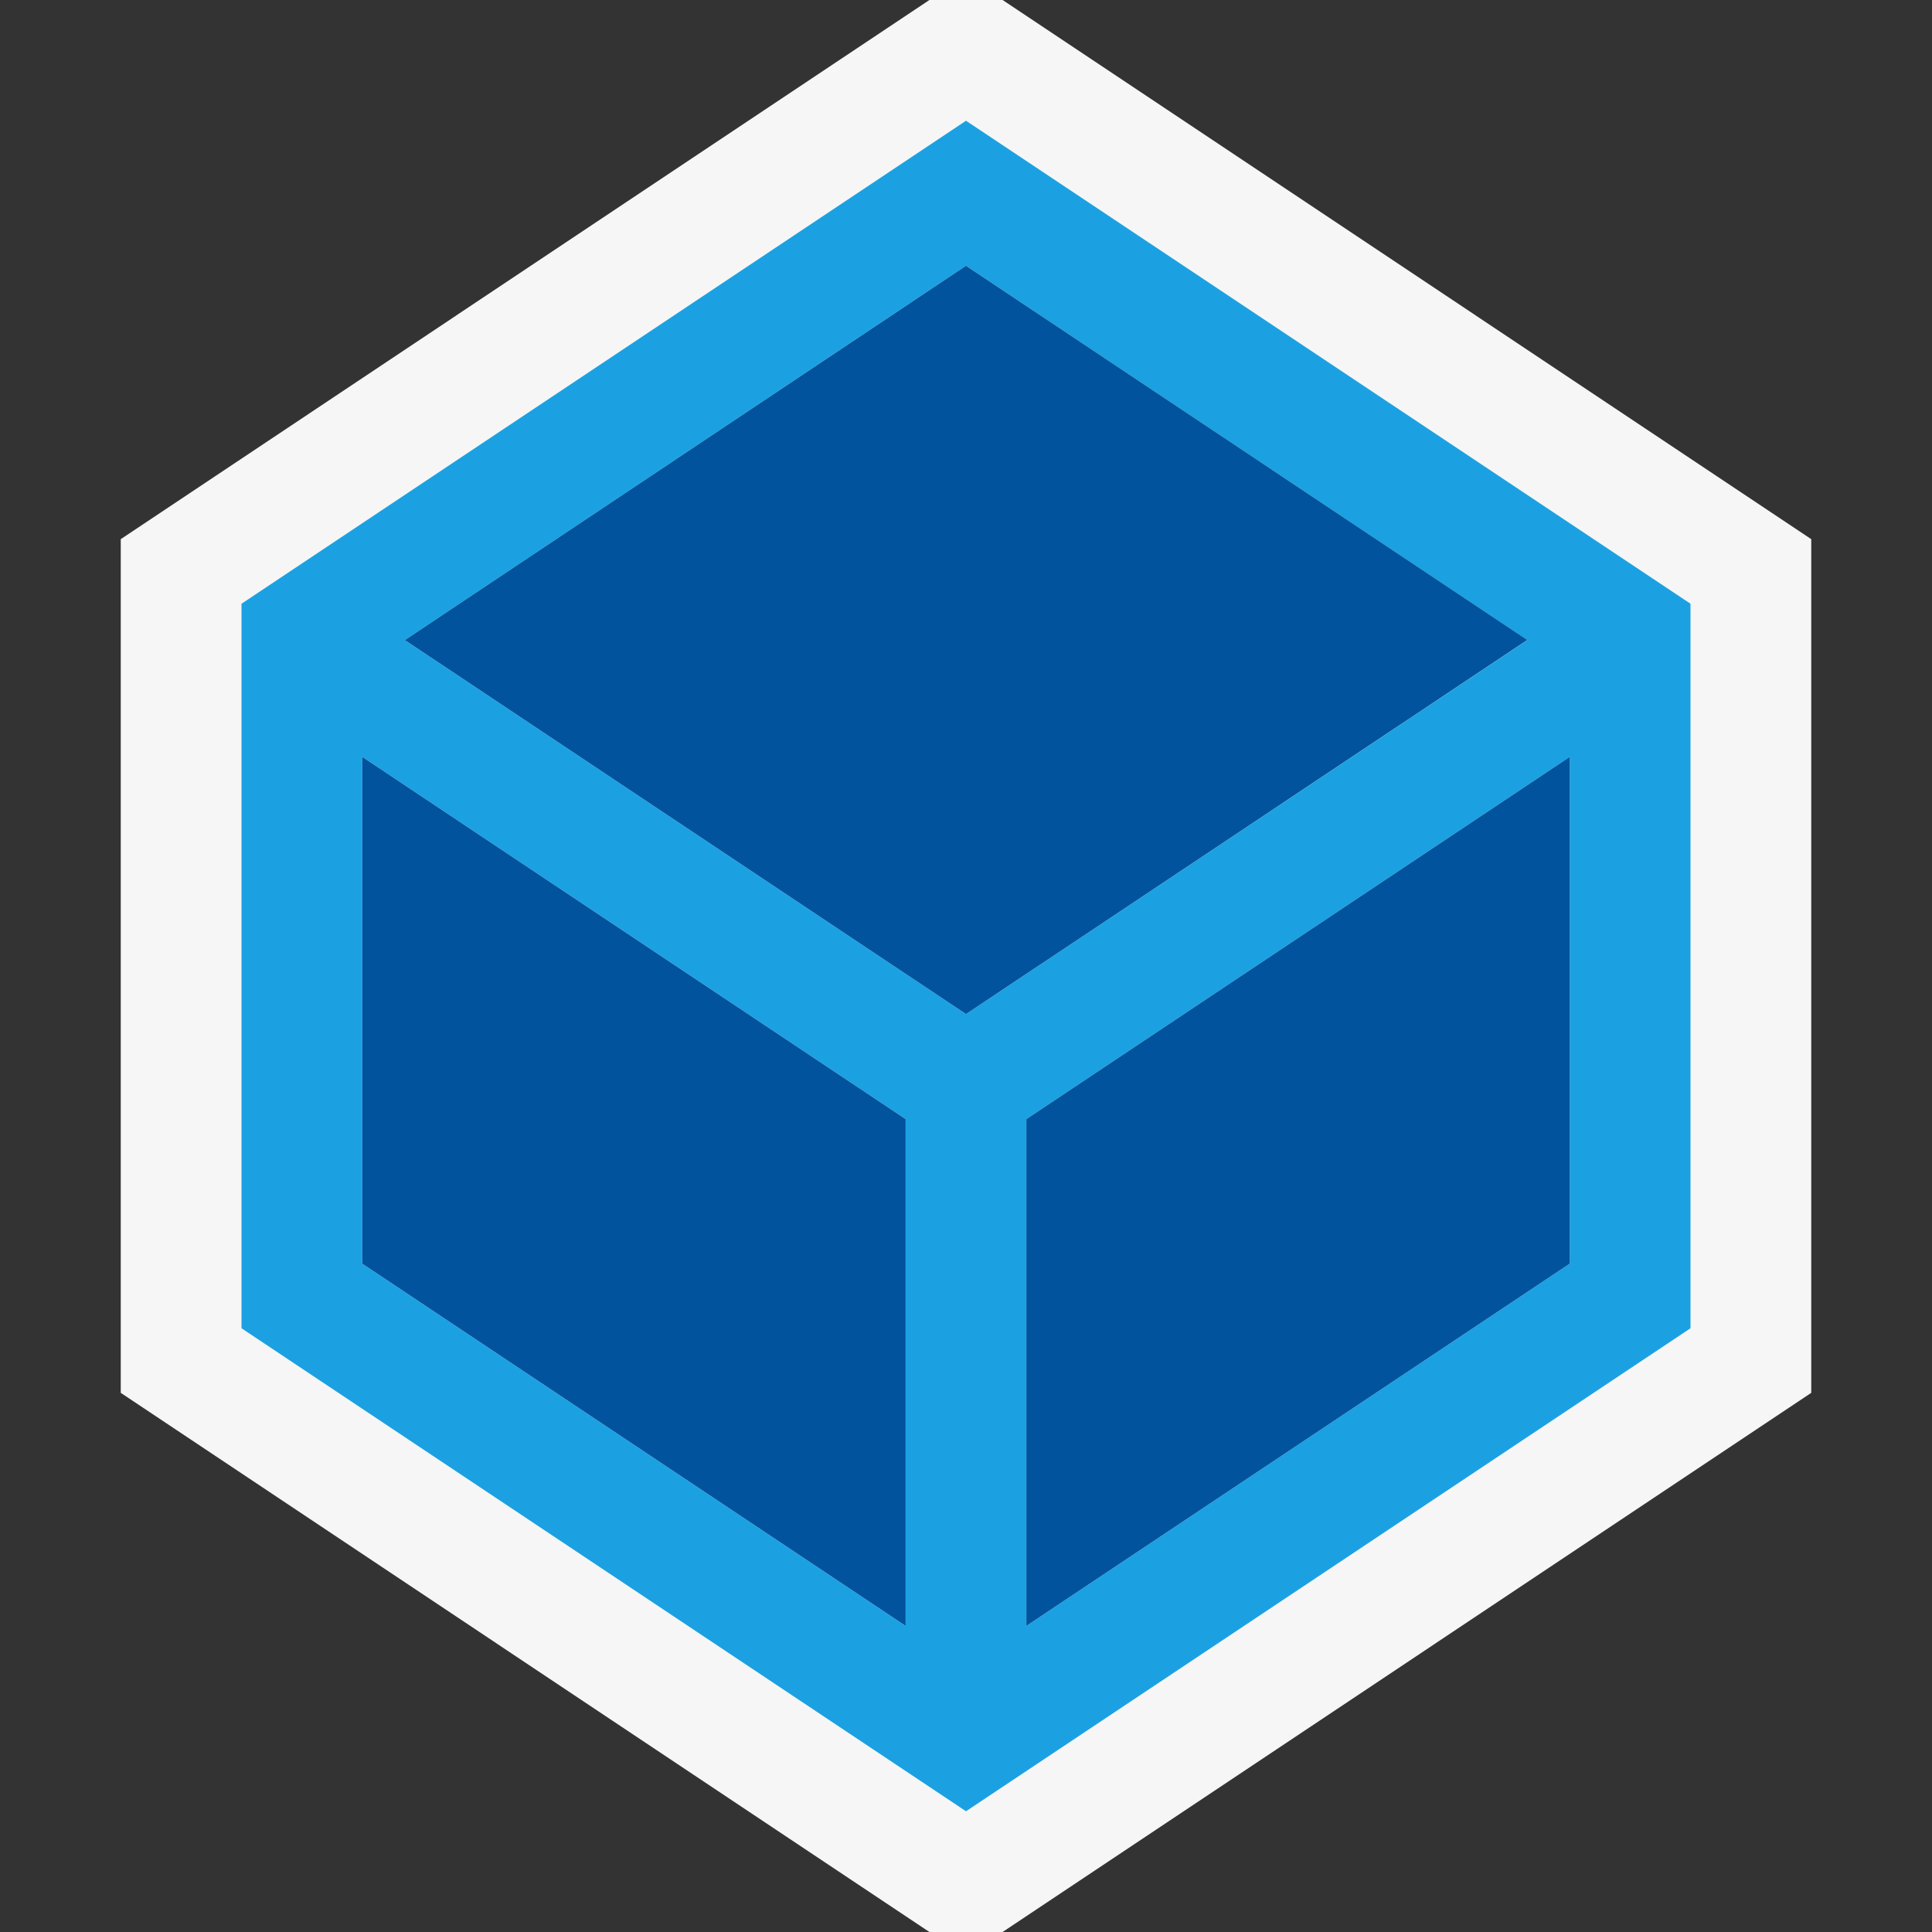 <svg xmlns="http://www.w3.org/2000/svg" viewBox="0 0 16 16"><rect x="0" y="0" width="16" height="16" fill="#333333" stroke="none"/><style>.st0{opacity:0}.st0,.st1{fill:#f6f6f6}.st2{fill:#1ba1e2}.st3{fill:#00539c}</style><g id="outline"><path class="st0" d="M0 0h16v16H0z"/><path class="st1" d="M8.303 0h-.606L1 4.465v7.07L7.697 16h.606L15 11.535v-7.07z"/></g><g id="color_x5F_decoration"><path class="st2" d="M8 1L2 5v6l6 4 6-4V5L8 1zm-.5 12.465l-4.5-3V6.268l4.5 3v4.197zM3.353 5.301L8 2.201l4.648 3.1L8 8.398 3.353 5.301zM13 10.465l-4.5 3V9.268l4.5-3v4.197z"/><path class="st3" d="M3 6.268l4.5 3v4.197l-4.5-3V6.268zm5-4.067l-4.647 3.1L8 8.398 12.648 5.3 8 2.201zm.5 7.067v4.197l4.5-3V6.268l-4.5 3z"/></g></svg>